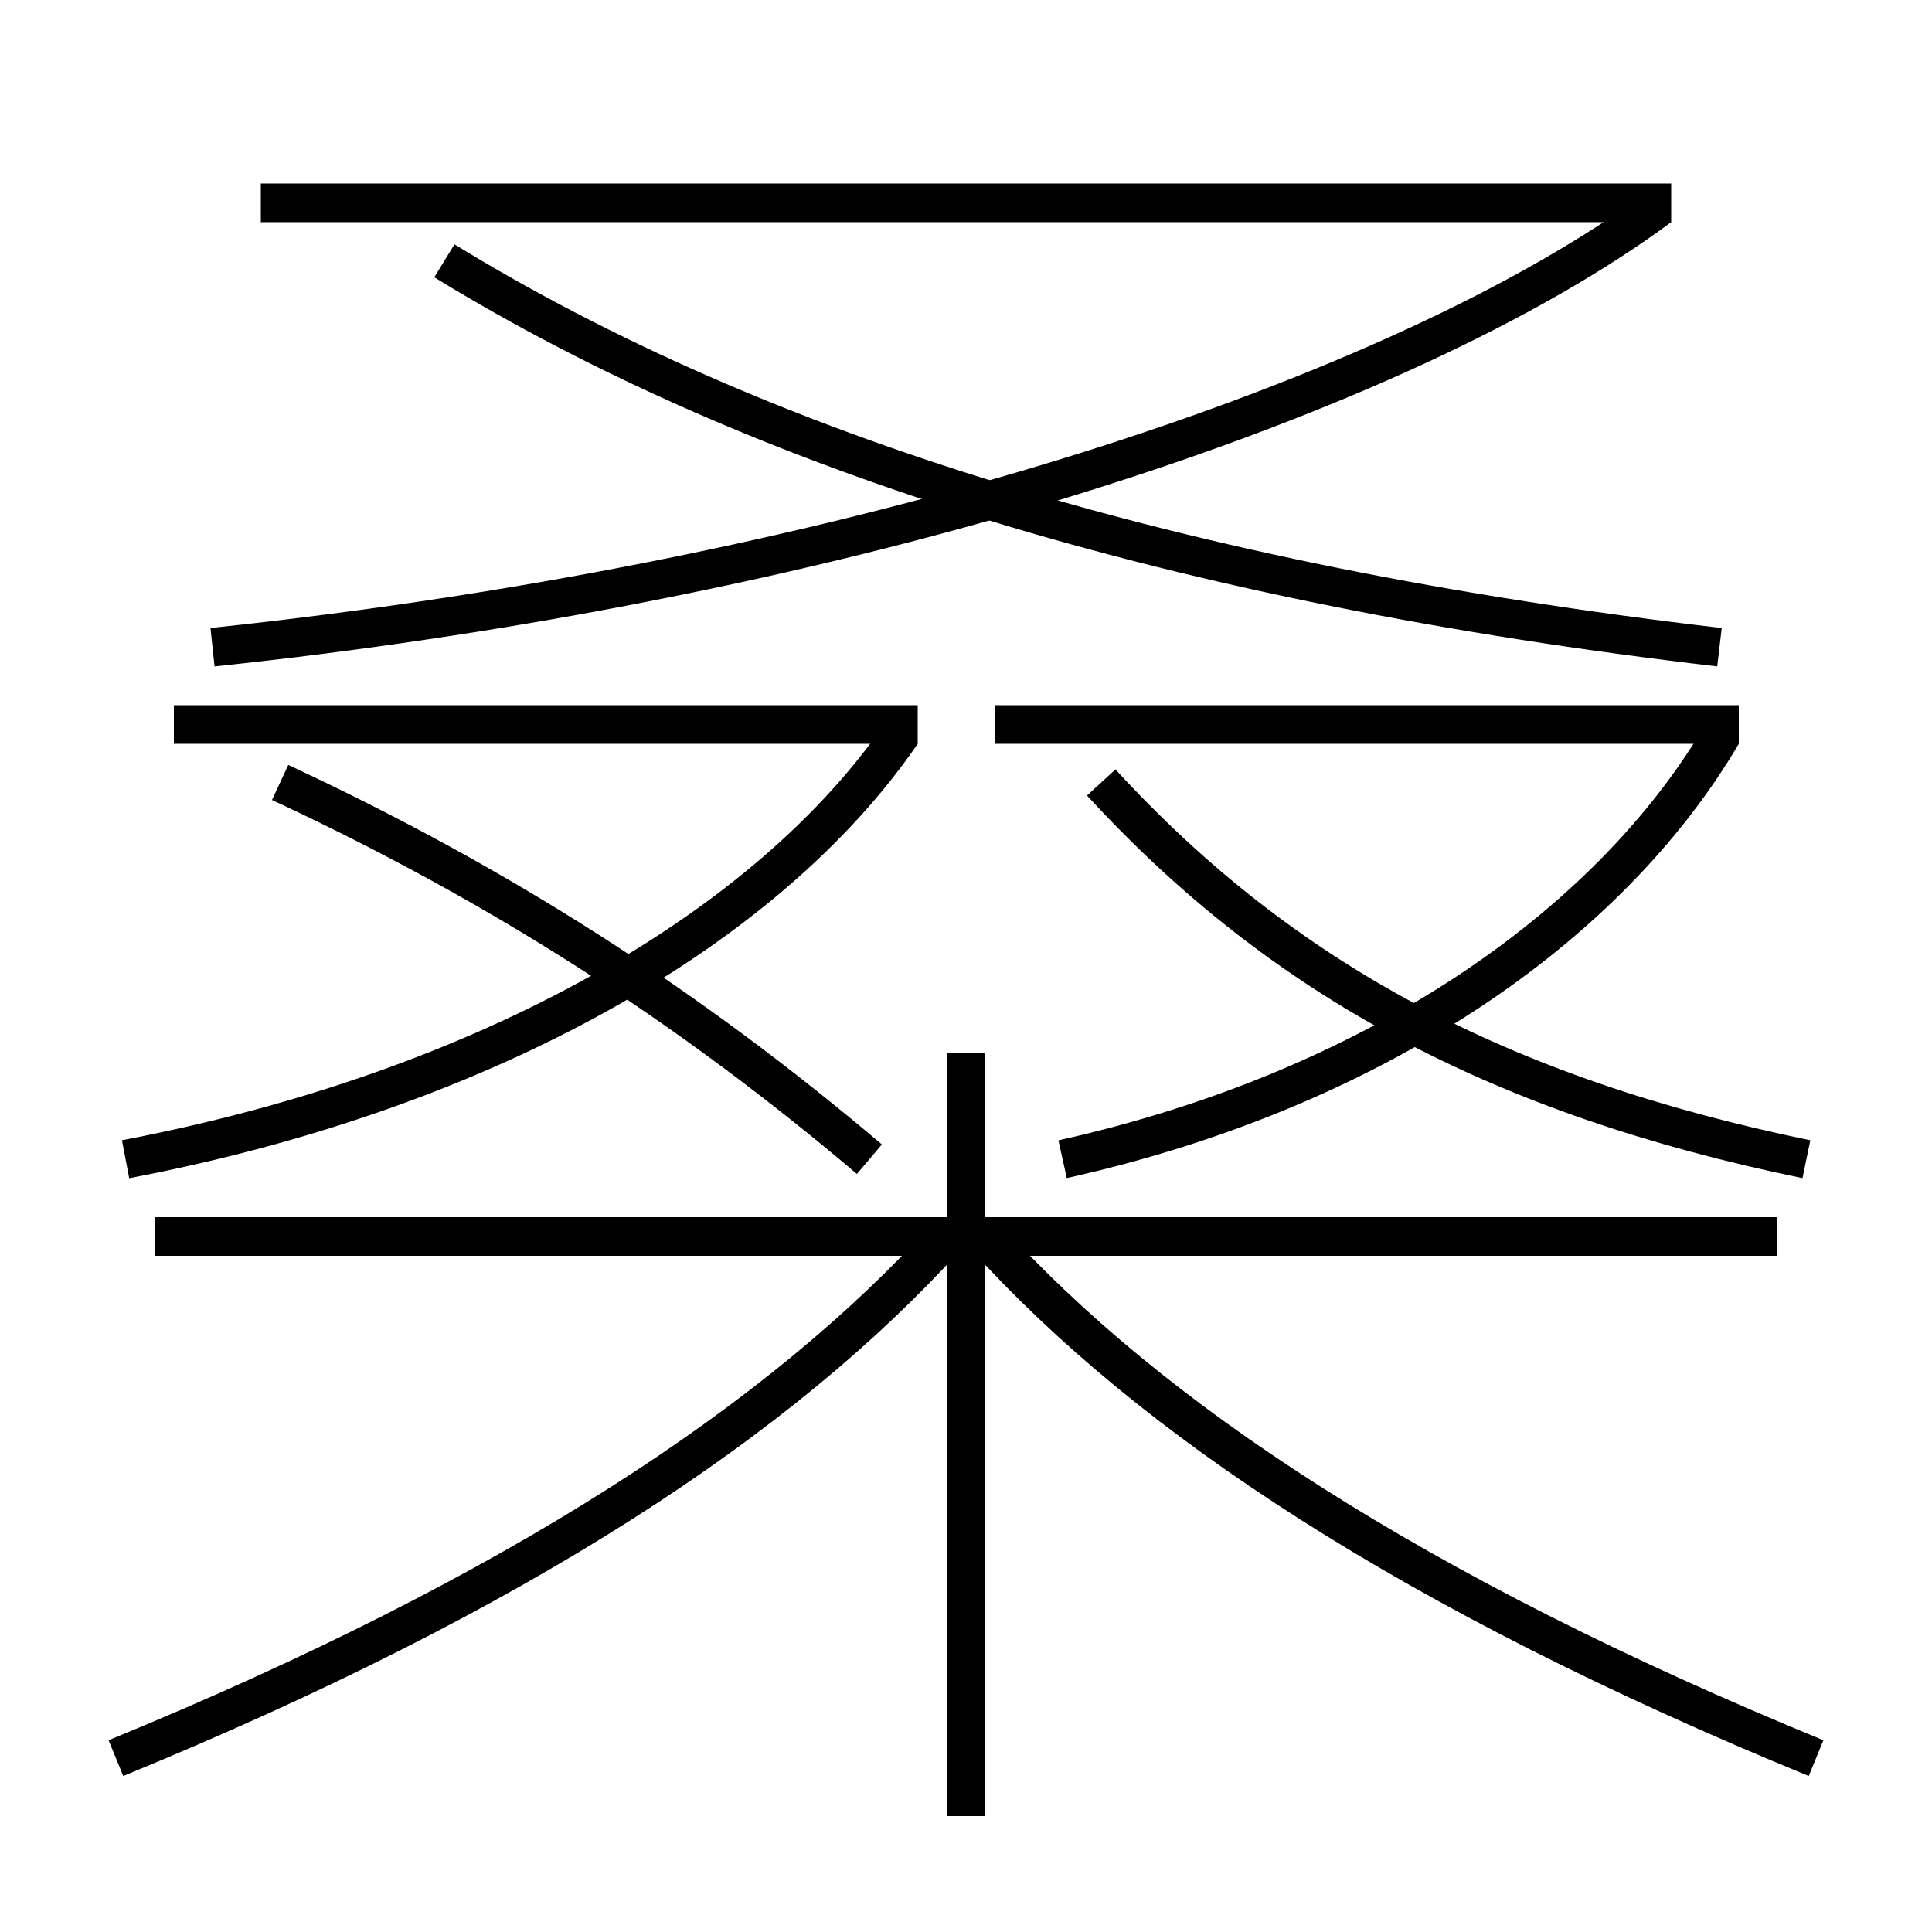 <?xml version='1.0' encoding='utf-8'?>
<svg xmlns="http://www.w3.org/2000/svg" height="100px" version="1.0" viewBox="0 0 100 100" width="100px" x="0px" y="0px">
<line fill="none" stroke="#000000" stroke-width="2" x1="51.5" x2="90" y1="37.5" y2="37.5" /><line fill="none" stroke="#000000" stroke-width="2" x1="13.5" x2="86.5" y1="10.5" y2="10.5" /><line fill="none" stroke="#000000" stroke-width="2" x1="9" x2="47.5" y1="37.5" y2="37.5" /><line fill="none" stroke="#000000" stroke-width="2" x1="92" x2="8" y1="64" y2="64" /><line fill="none" stroke="#000000" stroke-width="2" x1="50" x2="50" y1="94" y2="54.5" /><path d="M55,60 c16.049,-3.576 28.24,-11.973 34.138,-22.007" fill="none" stroke="#000000" stroke-width="2" /><path d="M93.5,60 c-15.845,-3.26 -27.125,-9.286 -36.5,-19.5" fill="none" stroke="#000000" stroke-width="2" /><path d="M11,33.5 c33.68,-3.558 61.698,-13.021 74.904,-22.804" fill="none" stroke="#000000" stroke-width="2" /><path d="M89,33.5 c-28.063,-3.274 -49.757,-10.042 -66,-20" fill="none" stroke="#000000" stroke-width="2" /><path d="M6.5,60 c18.82,-3.586 33.303,-12.029 40.174,-22.064" fill="none" stroke="#000000" stroke-width="2" /><path d="M45,60 c-9.395,-7.962 -19.142,-14.21 -30.5,-19.5" fill="none" stroke="#000000" stroke-width="2" /><path d="M6,91 c20.881,-8.568 34.457,-17.561 43,-27" fill="none" stroke="#000000" stroke-width="2" /><path d="M94,91 c-20.882,-8.568 -34.457,-17.561 -43,-27" fill="none" stroke="#000000" stroke-width="2" /></svg>